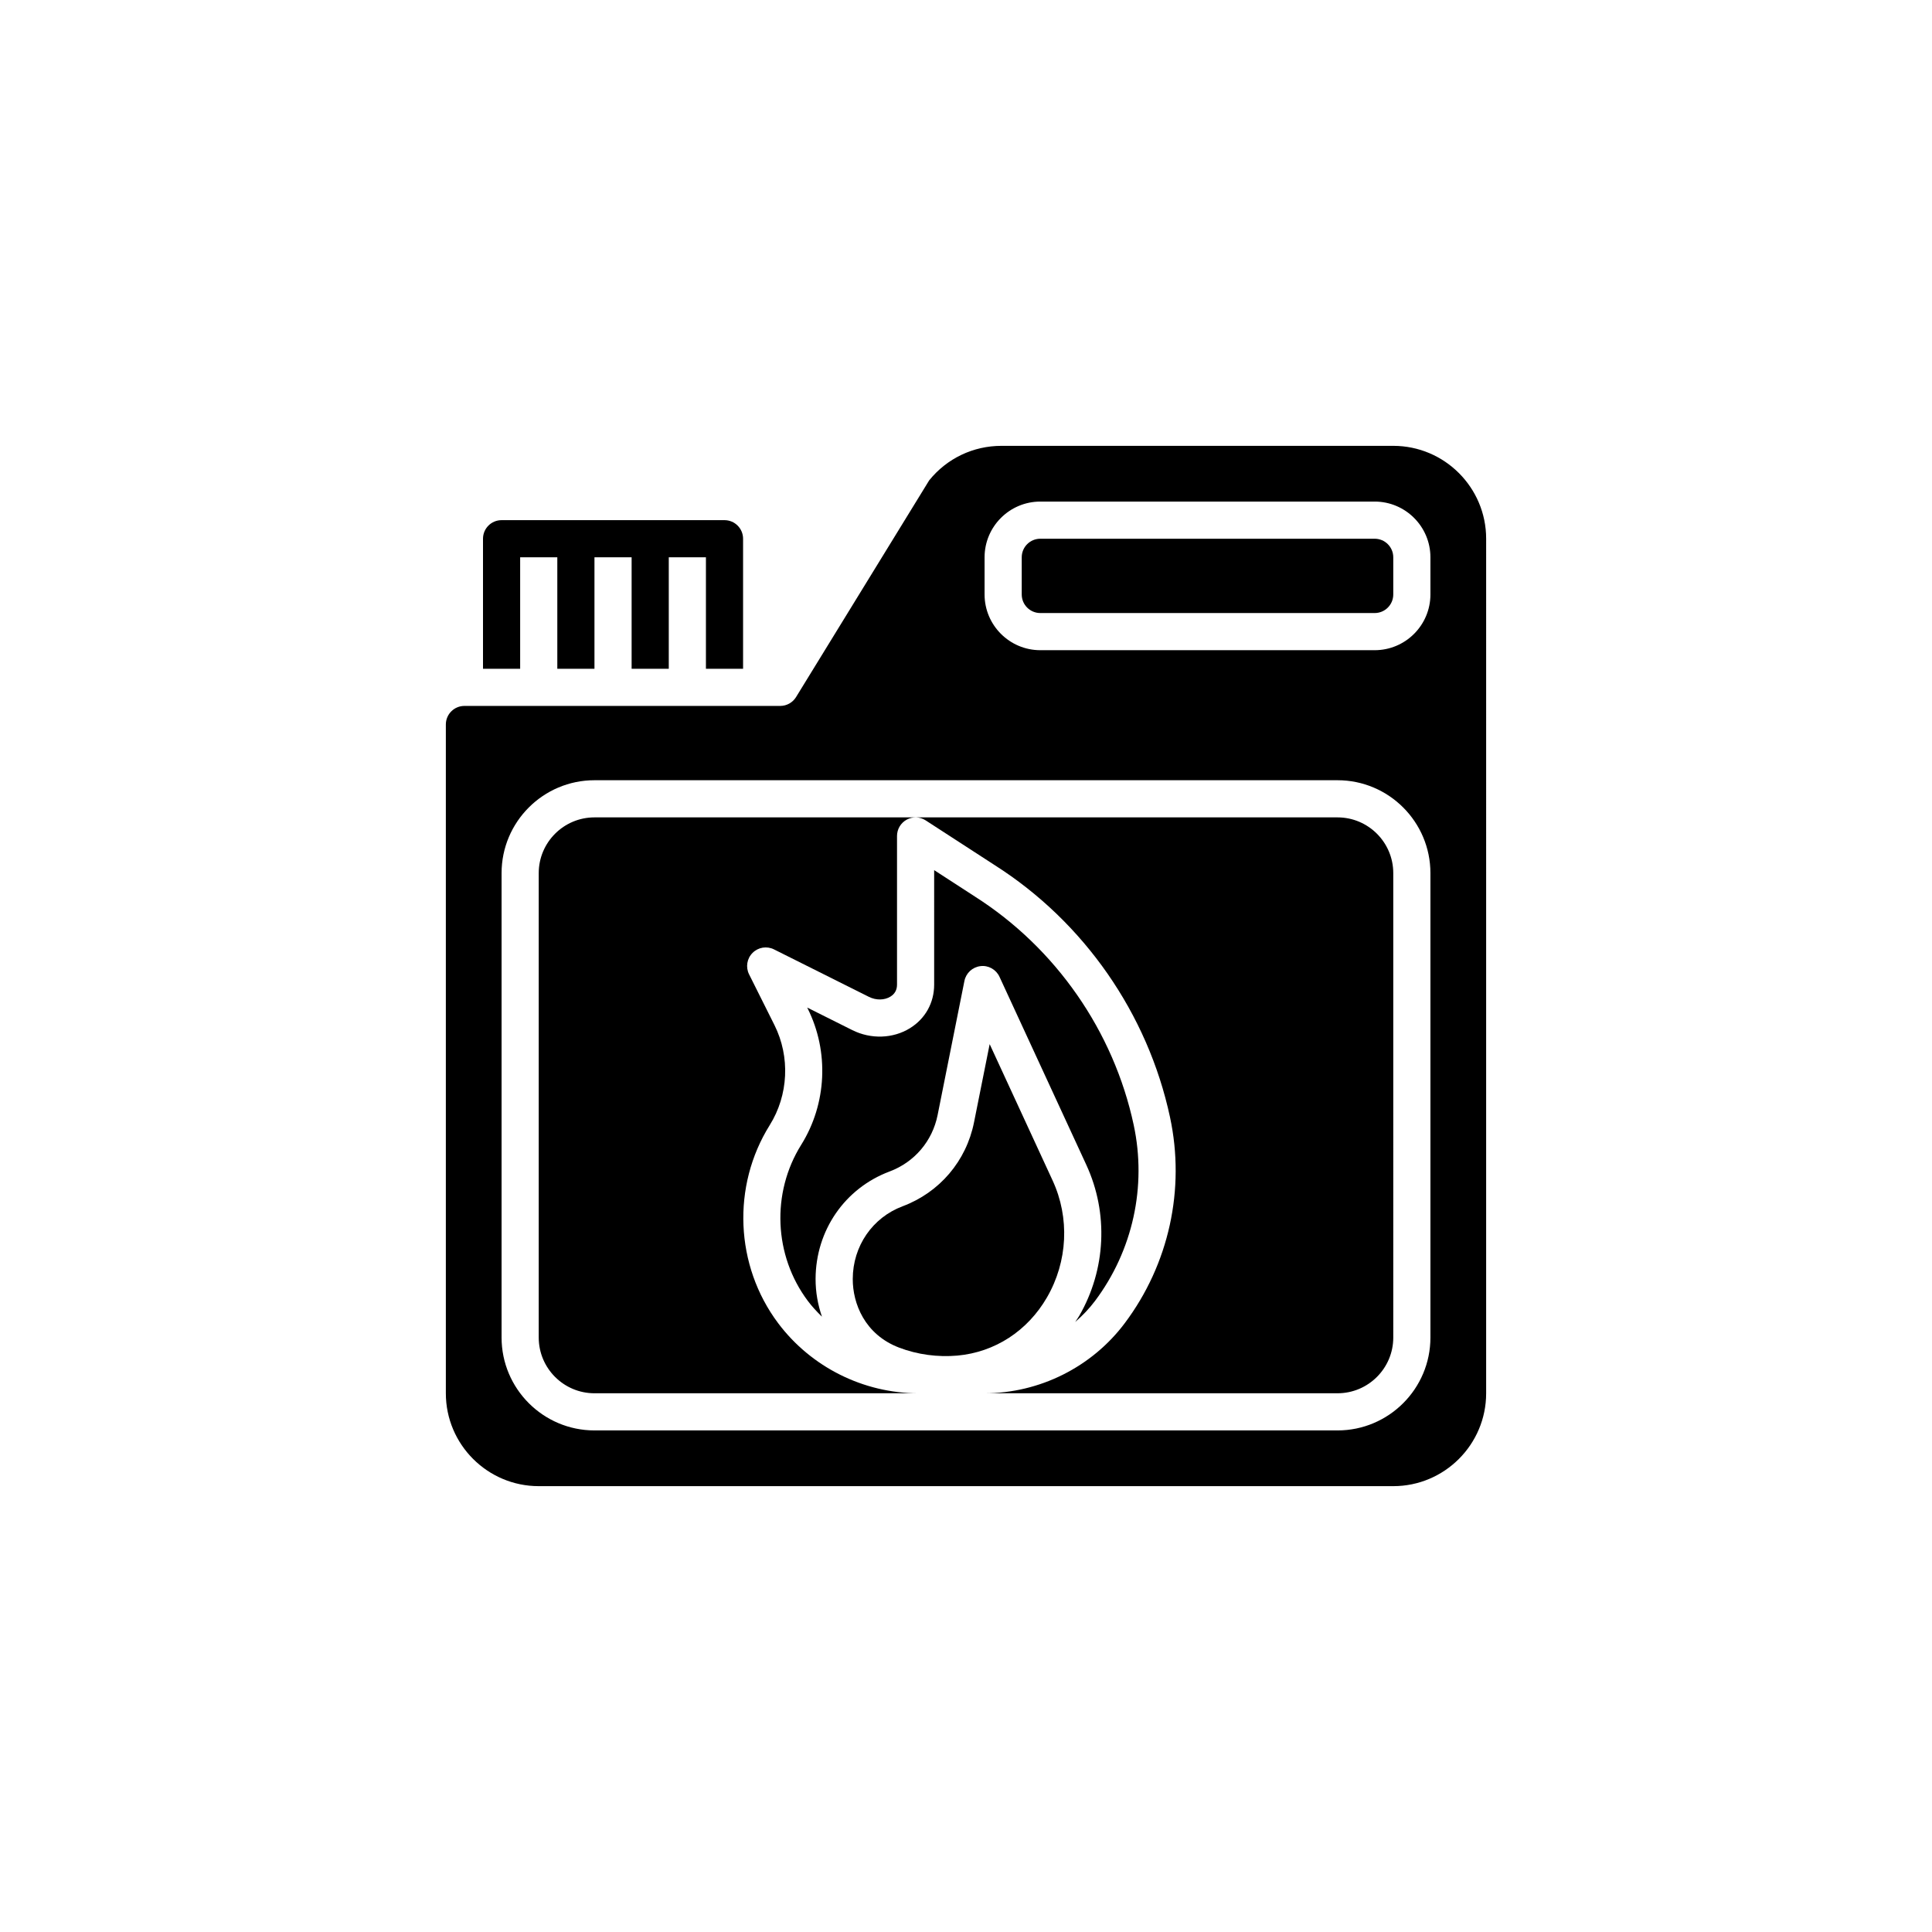 <svg xmlns="http://www.w3.org/2000/svg" xmlns:xlink="http://www.w3.org/1999/xlink" version="1.1" x="0px" y="0px" viewBox="-20 -20 104 104" style="enable-background:new 0 0 64 64;" xml:space="preserve" data-icon="true" fill="#000000"><path d="M27.889,43.06c1.338-0.501,2.303-1.637,2.583-3.037l1.443-7.219c0.085-0.425,0.434-0.746,0.863-0.797  c0.426-0.055,0.844,0.181,1.025,0.574l4.676,10.129c1.198,2.598,1.055,5.635-0.386,8.125c-0.066,0.115-0.145,0.217-0.215,0.328  c0.391-0.34,0.754-0.716,1.069-1.136c2.031-2.709,2.79-6.161,2.08-9.471c-1.08-5.044-4.195-9.524-8.548-12.294  c-0.002-0.002-0.005-0.003-0.007-0.005l-2.186-1.417V33c0,0.98-0.475,1.836-1.303,2.348c-0.913,0.564-2.102,0.604-3.105,0.102  l-2.426-1.213l0.025,0.051c1.162,2.323,1.029,5.136-0.349,7.339c-1.615,2.585-1.473,5.961,0.356,8.4  c0.23,0.307,0.49,0.585,0.762,0.85c-0.219-0.636-0.345-1.318-0.343-2.038C23.913,46.232,25.477,43.964,27.889,43.06z"></path><path d="M36.362,49.834c1.115-1.928,1.228-4.278,0.301-6.286l-3.389-7.342l-0.842,4.209c-0.416,2.083-1.853,3.771-3.842,4.518  c-1.626,0.609-2.681,2.146-2.686,3.912c-0.005,1.325,0.648,2.993,2.494,3.697c0.996,0.38,2.085,0.522,3.136,0.43  C33.556,52.789,35.315,51.646,36.362,49.834z"></path><path d="M52,24H12c-1.654,0-3,1.346-3,3v25c0,1.654,1.346,3,3,3h17.434c-2.954,0-5.775-1.411-7.547-3.774  c-2.321-3.095-2.503-7.379-0.452-10.66c1.01-1.616,1.107-3.679,0.255-5.384l-1.367-2.734c-0.192-0.385-0.117-0.85,0.188-1.154  c0.305-0.306,0.769-0.381,1.154-0.188l5.109,2.555c0.383,0.192,0.837,0.187,1.159-0.014c0.235-0.145,0.354-0.362,0.354-0.646v-8  c0-0.366,0.2-0.704,0.522-0.879c0.321-0.175,0.713-0.16,1.021,0.04l3.727,2.416c4.799,3.055,8.234,7.997,9.425,13.56  c0.832,3.875-0.056,7.917-2.436,11.089C38.775,53.589,35.954,55,33,55h19c1.654,0,3-1.346,3-3V27C55,25.346,53.654,24,52,24z"></path><path d="M20,16V9c0-0.552-0.448-1-1-1H7C6.448,8,6,8.448,6,9v7h2v-6h2v6h2v-6h2v6h2v-6h2v6H20z"></path><path d="M54,9H36c-0.552,0-1,0.448-1,1v2c0,0.552,0.448,1,1,1h18c0.552,0,1-0.448,1-1v-2C55,9.448,54.552,9,54,9z"></path><path d="M55,4H33.907c-1.521,0-2.936,0.677-3.889,1.858l-7.166,11.665C22.67,17.819,22.348,18,22,18H5c-0.552,0-1,0.448-1,1v36  c0,2.757,2.243,5,5,5h46c2.757,0,5-2.243,5-5V9C60,6.243,57.757,4,55,4z M57,52c0,2.757-2.243,5-5,5H12c-2.757,0-5-2.243-5-5V27  c0-2.757,2.243-5,5-5h40c2.757,0,5,2.243,5,5V52z M57,12c0,1.654-1.346,3-3,3H36c-1.654,0-3-1.346-3-3v-2c0-1.654,1.346-3,3-3h18  c1.654,0,3,1.346,3,3V12z"></path></svg>